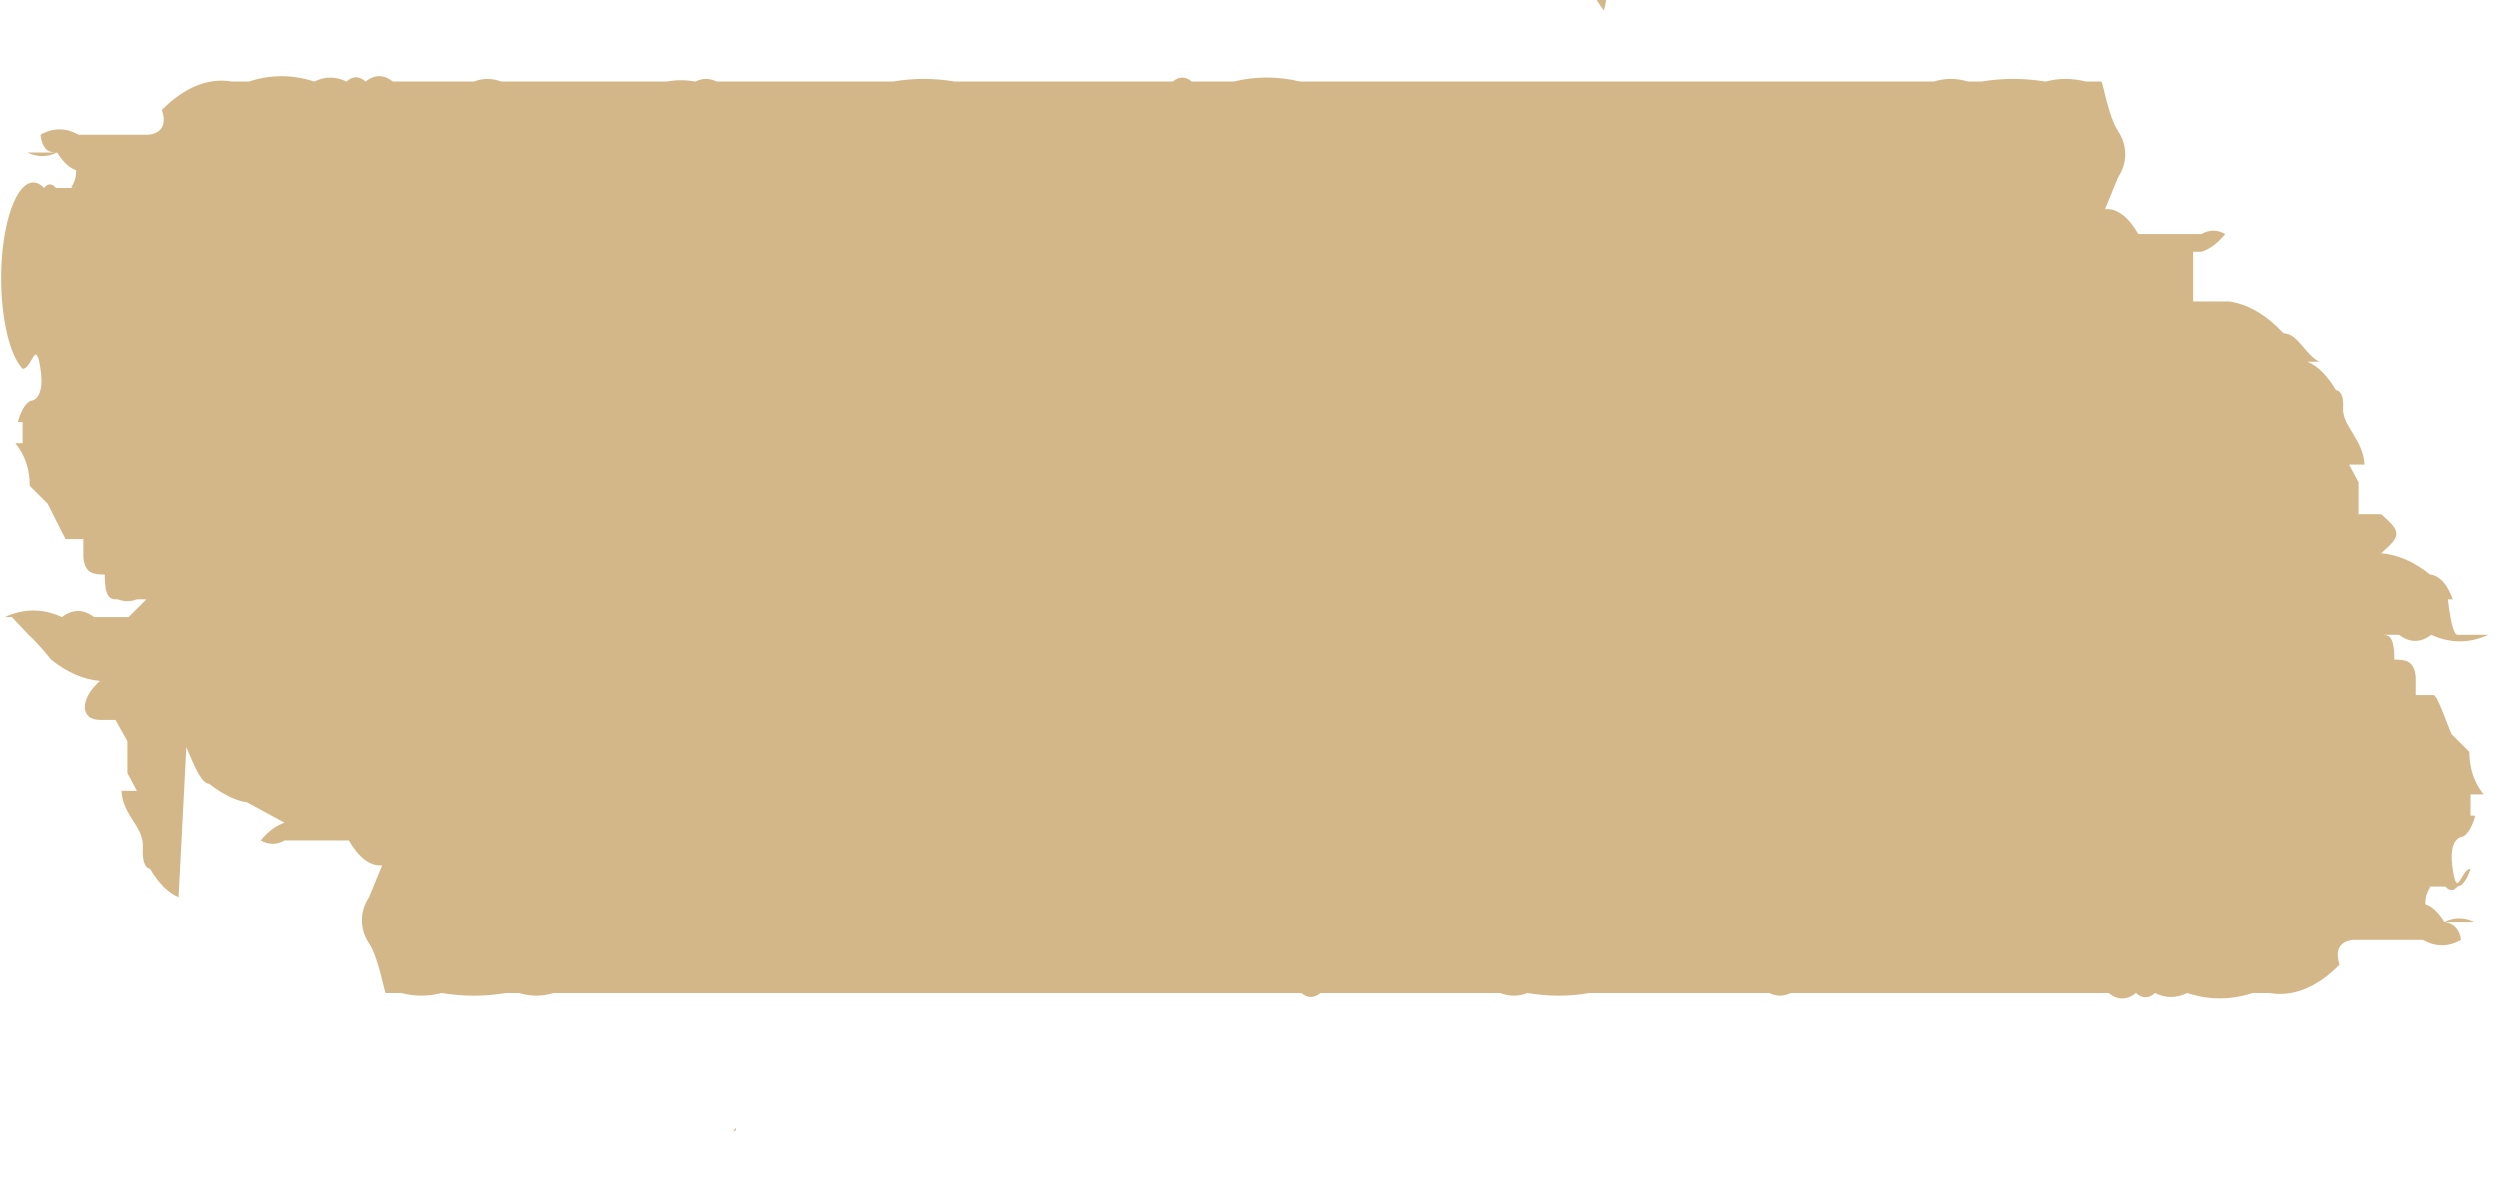 <svg width="107" height="51" viewBox="0 0 107 51" fill="none" xmlns="http://www.w3.org/2000/svg">
<path d="M105.177 27.17H106.502C105.692 27.543 104.867 27.543 104.056 27.17C103.605 27.517 103.132 27.517 102.68 27.17H101.763C101.763 27.17 101.763 27.17 101.457 27.17H100.693H101.101C101.371 27.065 101.645 27.065 101.916 27.17C102.222 27.17 102.477 27.17 102.477 28.232C102.884 28.232 103.343 28.232 103.394 28.991V29.75C103.7 29.75 104.005 29.75 104.158 29.75C104.311 29.75 104.668 30.812 104.923 31.42L105.687 32.179C105.687 32.887 105.891 33.494 106.298 34C106.553 34 106.859 34 106.961 34C107.063 34 106.961 34 106.706 34H105.738V34.911C105.993 34.911 106.197 34.911 106.4 34.911C106.604 34.911 106.146 34.911 105.942 34.911C105.801 35.416 105.6 35.742 105.381 35.821C105.381 35.821 104.77 35.821 104.974 37.188C105.177 38.554 105.33 37.188 105.738 37.188C105.592 37.649 105.39 37.921 105.177 37.946C105.097 38.047 105.01 38.098 104.923 38.098C104.835 38.098 104.749 38.047 104.668 37.946H103.903H103.292H103.802C104.26 37.946 103.802 37.946 103.802 38.705C104.087 38.797 104.364 39.054 104.617 39.464C105.039 39.258 105.469 39.258 105.891 39.464H104.617C104.617 39.464 105.228 39.464 105.33 40.223C104.792 40.531 104.238 40.531 103.7 40.223H101.916H100.744C100.744 40.223 99.776 40.223 100.133 41.286C99.166 42.262 98.145 42.674 97.126 42.5H96.413C95.481 42.806 94.541 42.806 93.61 42.5C93.154 42.727 92.689 42.727 92.234 42.5C91.969 42.745 91.684 42.745 91.419 42.5C91.035 42.809 90.63 42.809 90.247 42.5H89.024C88.157 42.5 87.291 42.5 86.425 42.5H76.947H76.641C76.337 42.65 76.027 42.65 75.724 42.5H70.628H68.641H68.029C67.147 42.652 66.262 42.652 65.379 42.5C64.99 42.651 64.596 42.651 64.207 42.5C62.118 42.5 60.029 42.5 57.939 42.5H55.901H56.513C56.246 42.728 55.964 42.728 55.697 42.5H54.525C54.525 42.5 54.016 42.5 53.914 42.5C52.996 42.5 52.079 42.5 51.162 42.5H39.187H35.874H23.695C23.204 42.65 22.709 42.65 22.218 42.5H21.657C20.741 42.652 19.822 42.652 18.905 42.5C18.329 42.651 17.749 42.651 17.173 42.5C16.867 42.5 16.561 42.5 16.51 42.5C16.459 42.5 16.205 40.982 15.797 40.375C15.389 39.768 15.389 39.009 15.797 38.402L16.358 37.036C15.858 37.09 15.363 36.721 14.931 35.973C14.931 35.973 14.625 35.973 14.574 35.973C14.574 35.973 14.268 35.973 14.217 35.973C14.166 35.973 13.402 35.973 13.198 35.973H12.179C11.842 36.166 11.496 36.166 11.16 35.973C11.486 35.578 11.829 35.322 12.179 35.214L10.571 34.339C9.771 34.235 8.953 33.545 8.953 33.545C8.341 33.545 7.746 30.812 7.134 30.509C7.542 30.509 7.746 30.509 8.051 30.509L7.644 38.402C7.214 38.232 6.799 37.82 6.421 37.188C6.421 37.188 6.064 37.188 6.115 36.277C6.166 35.366 5.249 34.911 5.198 33.848H5.86L5.453 33.089C5.453 33.089 5.453 32.179 5.453 31.723L4.943 30.812H4.28C3.414 30.812 3.414 29.902 4.28 29.143C3.574 29.085 2.873 28.78 2.191 28.232C2.191 28.232 1.58 27.473 1.223 27.17L0.51 26.411H1.427H0.204C1.014 26.037 1.839 26.037 2.65 26.411C3.101 26.064 3.574 26.064 4.026 26.411H4.943H5.198C5.198 26.411 5.198 26.411 5.503 26.411L6.268 25.652H5.86C5.59 25.757 5.315 25.757 5.045 25.652C4.739 25.652 4.484 25.652 4.484 24.589C4.077 24.589 3.618 24.589 3.567 23.83V23.071C3.261 23.071 2.956 23.071 2.803 23.071L2.038 21.554L1.274 20.795C1.274 20.086 1.07 19.479 0.662 18.973C0.662 18.973 0.102 18.973 0 18.973H0.968V18.062C0.968 18.062 0.51 18.062 0.306 18.062C0.102 18.062 0.306 18.062 0.764 18.062C0.905 17.557 1.106 17.232 1.325 17.152C1.325 17.152 1.936 17.152 1.733 15.786C1.529 14.42 1.376 15.786 0.968 15.786C0.798 15.606 0.64 15.329 0.506 14.968C0.371 14.608 0.262 14.172 0.184 13.686C0.106 13.2 0.06 12.672 0.051 12.134C0.041 11.596 0.067 11.057 0.127 10.549C0.188 10.041 0.281 9.573 0.402 9.172C0.523 8.771 0.669 8.445 0.832 8.212C0.996 7.98 1.173 7.845 1.353 7.817C1.534 7.788 1.715 7.865 1.885 8.045C1.966 7.944 2.053 7.893 2.14 7.893C2.228 7.893 2.314 7.944 2.395 8.045H3.159H3.771H3.261C2.803 8.045 3.261 8.045 3.261 7.286C2.975 7.195 2.698 6.937 2.446 6.527C2.024 6.733 1.594 6.733 1.172 6.527H2.446H2.701C2.701 6.527 2.701 6.527 2.446 6.527C2.191 6.527 1.834 6.527 1.733 5.768C2.271 5.46 2.825 5.46 3.363 5.768H5.147H6.319C6.319 5.768 7.287 5.768 6.93 4.705C7.897 3.729 8.918 3.317 9.937 3.491H10.65C11.582 3.185 12.521 3.185 13.453 3.491C13.908 3.265 14.373 3.265 14.829 3.491C15.094 3.246 15.379 3.246 15.644 3.491C16.028 3.182 16.432 3.182 16.816 3.491H17.682C18.549 3.491 19.415 3.491 20.281 3.491C20.67 3.34 21.064 3.34 21.453 3.491H28.537C28.944 3.415 29.352 3.415 29.759 3.491C30.063 3.341 30.373 3.341 30.677 3.491C32.97 3.491 35.263 3.491 37.607 3.491H38.218C39.101 3.339 39.986 3.339 40.868 3.491H42.244C44.334 3.491 46.423 3.491 48.512 3.491H50.805H50.194C50.46 3.263 50.743 3.263 51.009 3.491H52.181C52.181 3.491 52.691 3.491 52.792 3.491C53.742 3.261 54.697 3.261 55.646 3.491H67.265H70.577H82.756C83.247 3.341 83.742 3.341 84.234 3.491H84.794C85.711 3.34 86.629 3.34 87.546 3.491C88.122 3.34 88.702 3.34 89.278 3.491C89.584 3.491 89.89 3.491 89.941 3.491C89.992 3.491 90.247 5.009 90.654 5.616C91.062 6.223 91.062 6.982 90.654 7.589L90.094 8.955C90.594 8.901 91.088 9.27 91.521 10.018C91.521 10.018 91.826 10.018 91.877 10.018C91.877 10.018 92.183 10.018 92.234 10.018C92.285 10.018 93.049 10.018 93.253 10.018H94.221C94.558 9.825 94.904 9.825 95.241 10.018C94.915 10.413 94.572 10.669 94.221 10.777H93.865V12.902H95.394C96.193 13.005 96.984 13.466 97.737 14.268C98.349 14.268 98.655 15.179 99.266 15.482C98.859 15.482 98.655 15.482 98.349 15.482H98.757C99.187 15.652 99.602 16.064 99.98 16.696C99.98 16.696 100.336 16.696 100.285 17.455C100.234 18.214 101.152 18.821 101.203 19.884H100.54L100.948 20.643C100.948 20.643 100.948 21.554 100.948 22.009H101.508H101.916C102.782 22.768 102.782 22.92 101.916 23.679C102.622 23.736 103.323 24.042 104.005 24.589C104.005 24.589 104.617 24.589 104.974 25.652H105.687H104.77C104.77 25.652 104.923 27.17 105.177 27.17ZM31.492 48.268C31.492 48.268 31.543 48.42 31.39 48.42L31.492 48.268ZM88.82 51C88.82 51 88.82 51 88.514 51H88.82ZM17.835 2.277C17.835 2.277 17.835 2.277 18.141 2.277H17.886H17.835ZM68.335 0H68.742C68.717 0.167 68.683 0.321 68.641 0.455L68.335 0Z" fill="#D3B789"/>
</svg>
 